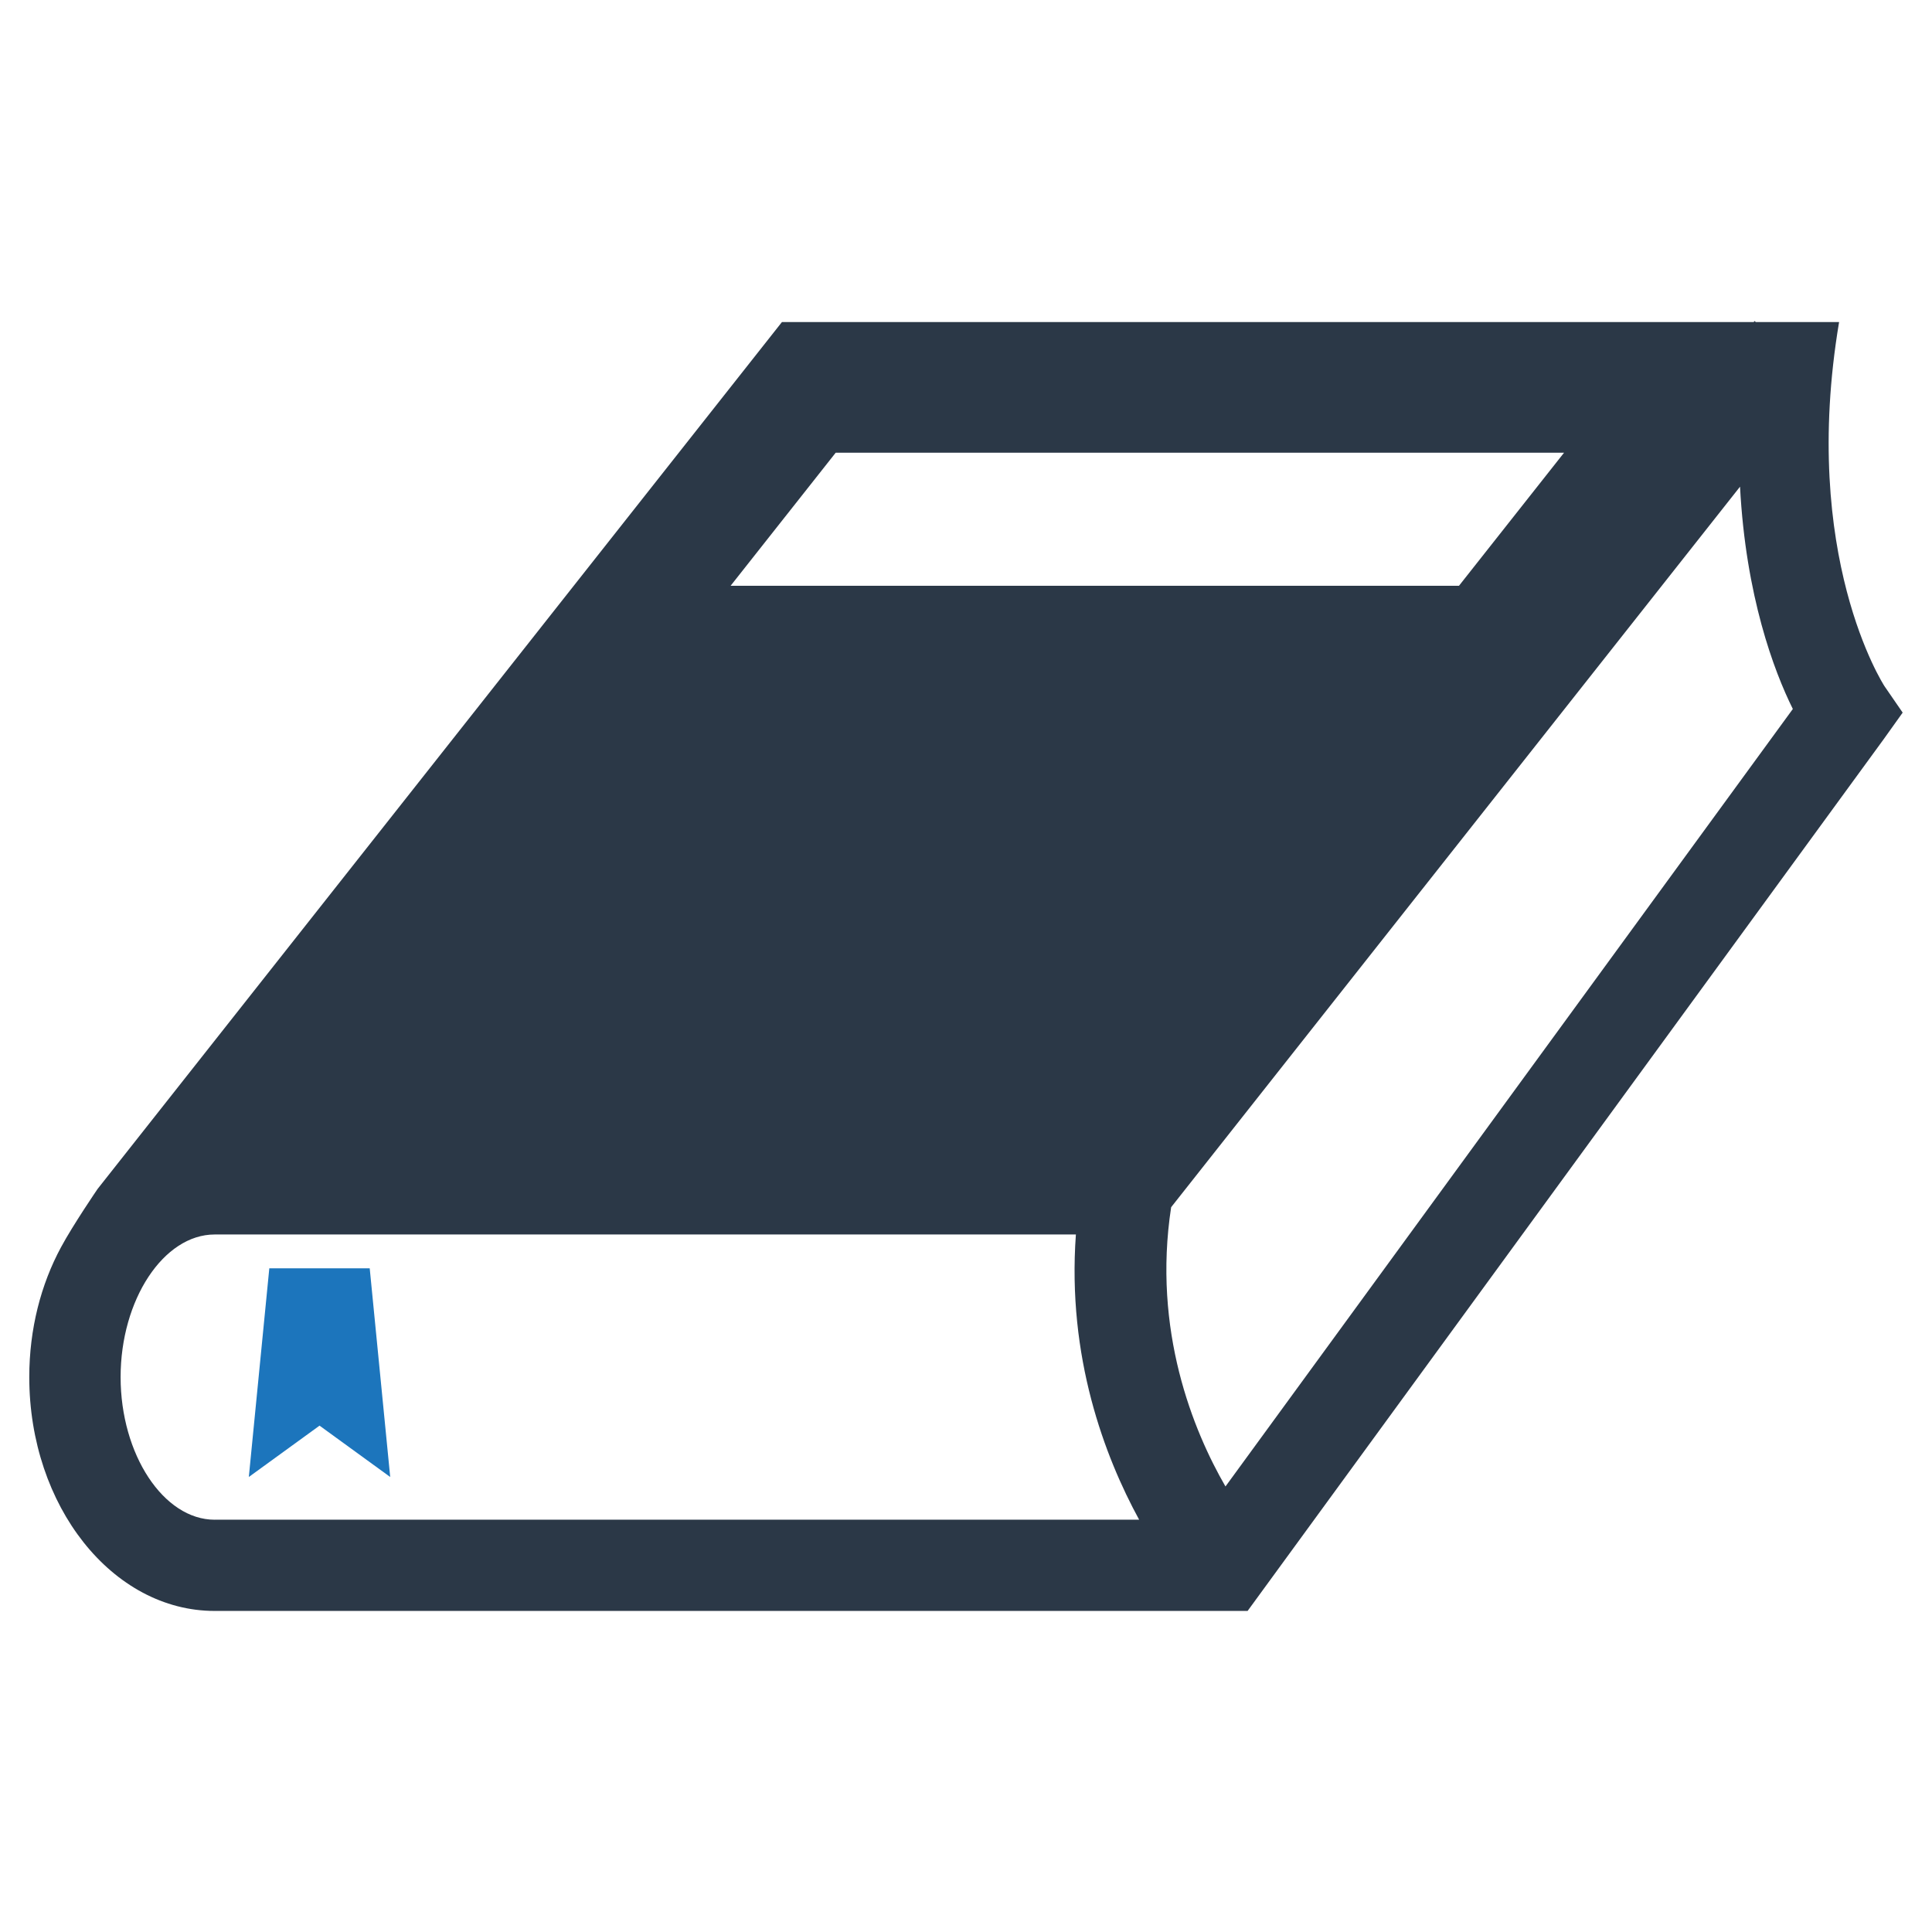 <?xml version="1.0" ?><!DOCTYPE svg  PUBLIC '-//W3C//DTD SVG 1.1//EN'  'http://www.w3.org/Graphics/SVG/1.1/DTD/svg11.dtd'><svg enable-background="new 0 0 33 33" height="33px" id="Layer_1" version="1.1" viewBox="0 0 33 33" width="33px" xml:space="preserve" xmlns="http://www.w3.org/2000/svg" xmlns:xlink="http://www.w3.org/1999/xlink"><g><path d="M32.188,11.72c-0.012-0.02-1.445-2.225-0.775-6.219H29.99l-0.021-0.018l-0.014,0.018H13.356L1.667,20.308   c0,0-0.418,0.611-0.625,0.996C0.7,21.937,0.5,22.698,0.5,23.522c0,2.203,1.42,3.994,3.166,3.994h17.644l10.867-14.893l0.322-0.451   L32.188,11.72z M14.274,7.733h12.441l-1.795,2.273H12.479L14.274,7.733z M3.667,25.958c-0.873,0-1.607-1.115-1.607-2.436   s0.734-2.436,1.607-2.436h14.71c-0.152,2.094,0.49,3.789,1.08,4.871H3.667z M20.932,25.39c-0.551-0.953-1.25-2.664-0.928-4.77   l9.717-12.307c0.098,1.869,0.58,3.148,0.902,3.797L20.932,25.39z" fill="#2B3847"/><polygon fill="#1C75BC" points="4.6,21.664 4.25,25.228 5.458,24.351 6.665,25.228 6.315,21.664  "/></g></svg>